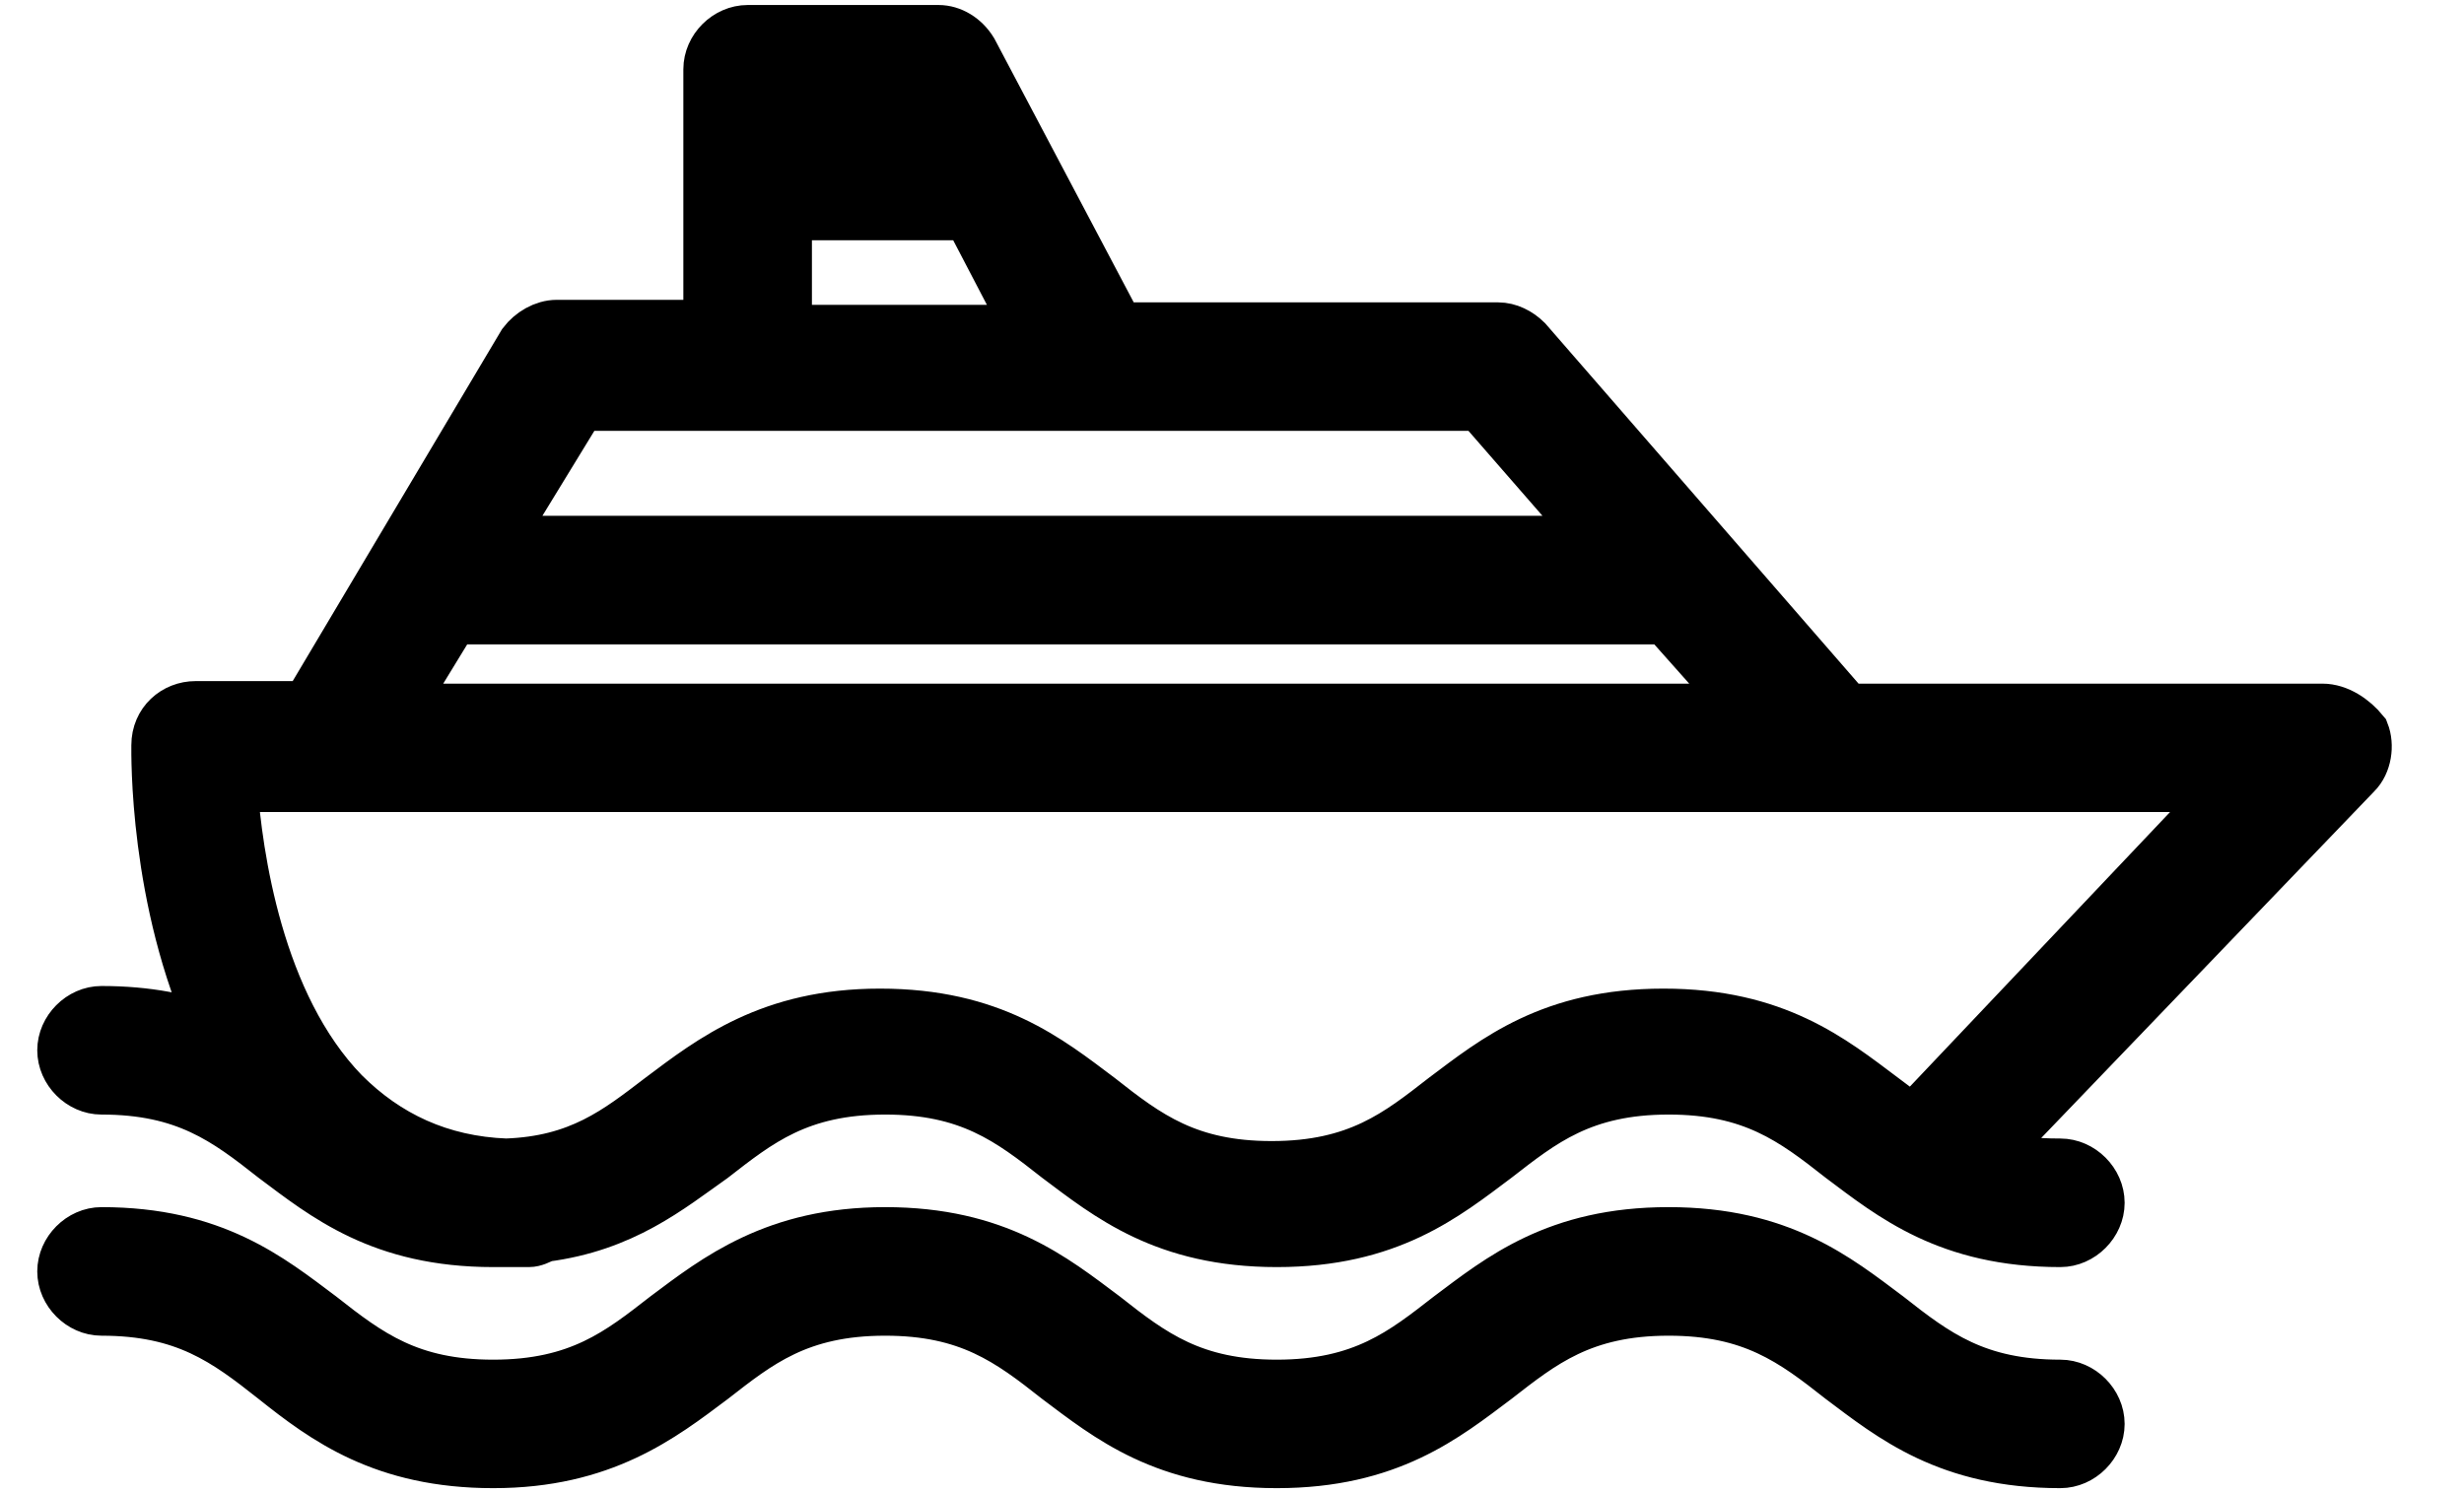 <svg xmlns="http://www.w3.org/2000/svg" width="33" height="20" viewBox="0 0 33 20" stroke-width="0.7" stroke="currentColor" fill="currentColor"><g clip-path="url(#clip0)"><path fill-rule="evenodd" clip-rule="evenodd" d="M31.546 10.357L26.64 15.464C26.913 15.566 27.22 15.6 27.594 15.6C27.866 15.6 28.105 15.838 28.105 16.111C28.105 16.383 27.866 16.622 27.594 16.622C26.095 16.622 25.345 16.008 24.664 15.498C24.016 14.988 23.471 14.579 22.347 14.579C21.189 14.579 20.644 15.022 20.03 15.498C19.349 16.008 18.599 16.622 17.1 16.622C15.601 16.622 14.851 16.008 14.17 15.498C13.523 14.988 12.978 14.579 11.854 14.579C10.694 14.579 10.149 15.022 9.536 15.498C8.957 15.907 8.344 16.418 7.288 16.553C7.219 16.587 7.151 16.622 7.084 16.622C6.981 16.622 6.913 16.622 6.81 16.622C6.743 16.622 6.674 16.622 6.606 16.622C5.107 16.622 4.358 16.008 3.676 15.498C3.029 14.988 2.484 14.579 1.359 14.579C1.087 14.579 0.849 14.34 0.849 14.068C0.849 13.796 1.087 13.557 1.359 13.557C1.973 13.557 2.484 13.66 2.893 13.83C2.074 12.059 2.109 10.085 2.109 9.982C2.109 9.677 2.348 9.473 2.62 9.473H4.119L7.015 4.604C7.118 4.468 7.288 4.366 7.458 4.366H9.502V0.928C9.502 0.655 9.741 0.417 10.014 0.417H12.569C12.739 0.417 12.909 0.518 13.012 0.688L14.919 4.298C14.954 4.332 14.954 4.366 14.954 4.4H20.064C20.2 4.4 20.337 4.468 20.439 4.57L24.732 9.507H31.104C31.308 9.507 31.512 9.643 31.649 9.812C31.716 9.982 31.683 10.222 31.546 10.357ZM12.228 1.472H10.49V1.847H12.433L12.228 1.472ZM12.978 2.868H10.524V4.433H13.795L12.978 2.868ZM19.826 5.421H7.764L6.64 7.259H21.427L19.826 5.421ZM22.313 8.281H6.061L5.312 9.507H23.403L22.313 8.281ZM3.097 10.527C3.165 11.447 3.438 13.455 4.596 14.647C5.175 15.226 5.891 15.566 6.777 15.6C7.764 15.566 8.275 15.158 8.855 14.715C9.536 14.204 10.32 13.592 11.785 13.592C13.284 13.592 14.034 14.204 14.715 14.715C15.363 15.226 15.908 15.634 17.032 15.634C18.19 15.634 18.735 15.192 19.349 14.715C20.03 14.204 20.779 13.592 22.279 13.592C23.778 13.592 24.528 14.204 25.209 14.715C25.345 14.817 25.481 14.919 25.618 15.022L29.877 10.527H3.097ZM1.359 16.519C2.859 16.519 3.608 17.133 4.289 17.643C4.937 18.153 5.482 18.562 6.606 18.562C7.764 18.562 8.31 18.119 8.923 17.643C9.604 17.133 10.388 16.519 11.854 16.519C13.352 16.519 14.102 17.133 14.784 17.643C15.43 18.153 15.976 18.562 17.1 18.562C18.259 18.562 18.804 18.119 19.417 17.643C20.099 17.133 20.848 16.519 22.347 16.519C23.846 16.519 24.595 17.133 25.277 17.643C25.924 18.153 26.47 18.562 27.594 18.562C27.866 18.562 28.105 18.801 28.105 19.073C28.105 19.345 27.866 19.583 27.594 19.583C26.095 19.583 25.345 18.971 24.664 18.46C24.016 17.949 23.471 17.541 22.347 17.541C21.189 17.541 20.644 17.983 20.03 18.46C19.349 18.971 18.599 19.583 17.1 19.583C15.601 19.583 14.851 18.971 14.17 18.46C13.523 17.949 12.978 17.541 11.854 17.541C10.694 17.541 10.149 17.983 9.536 18.46C8.855 18.971 8.071 19.583 6.606 19.583C5.141 19.583 4.358 19.004 3.676 18.46C3.029 17.949 2.484 17.541 1.359 17.541C1.087 17.541 0.849 17.302 0.849 17.03C0.849 16.758 1.087 16.519 1.359 16.519Z"></path></g><defs><clipPath id="clip0"><rect width="31.667" height="20" transform="translate(0.432)"></rect></clipPath></defs></svg>